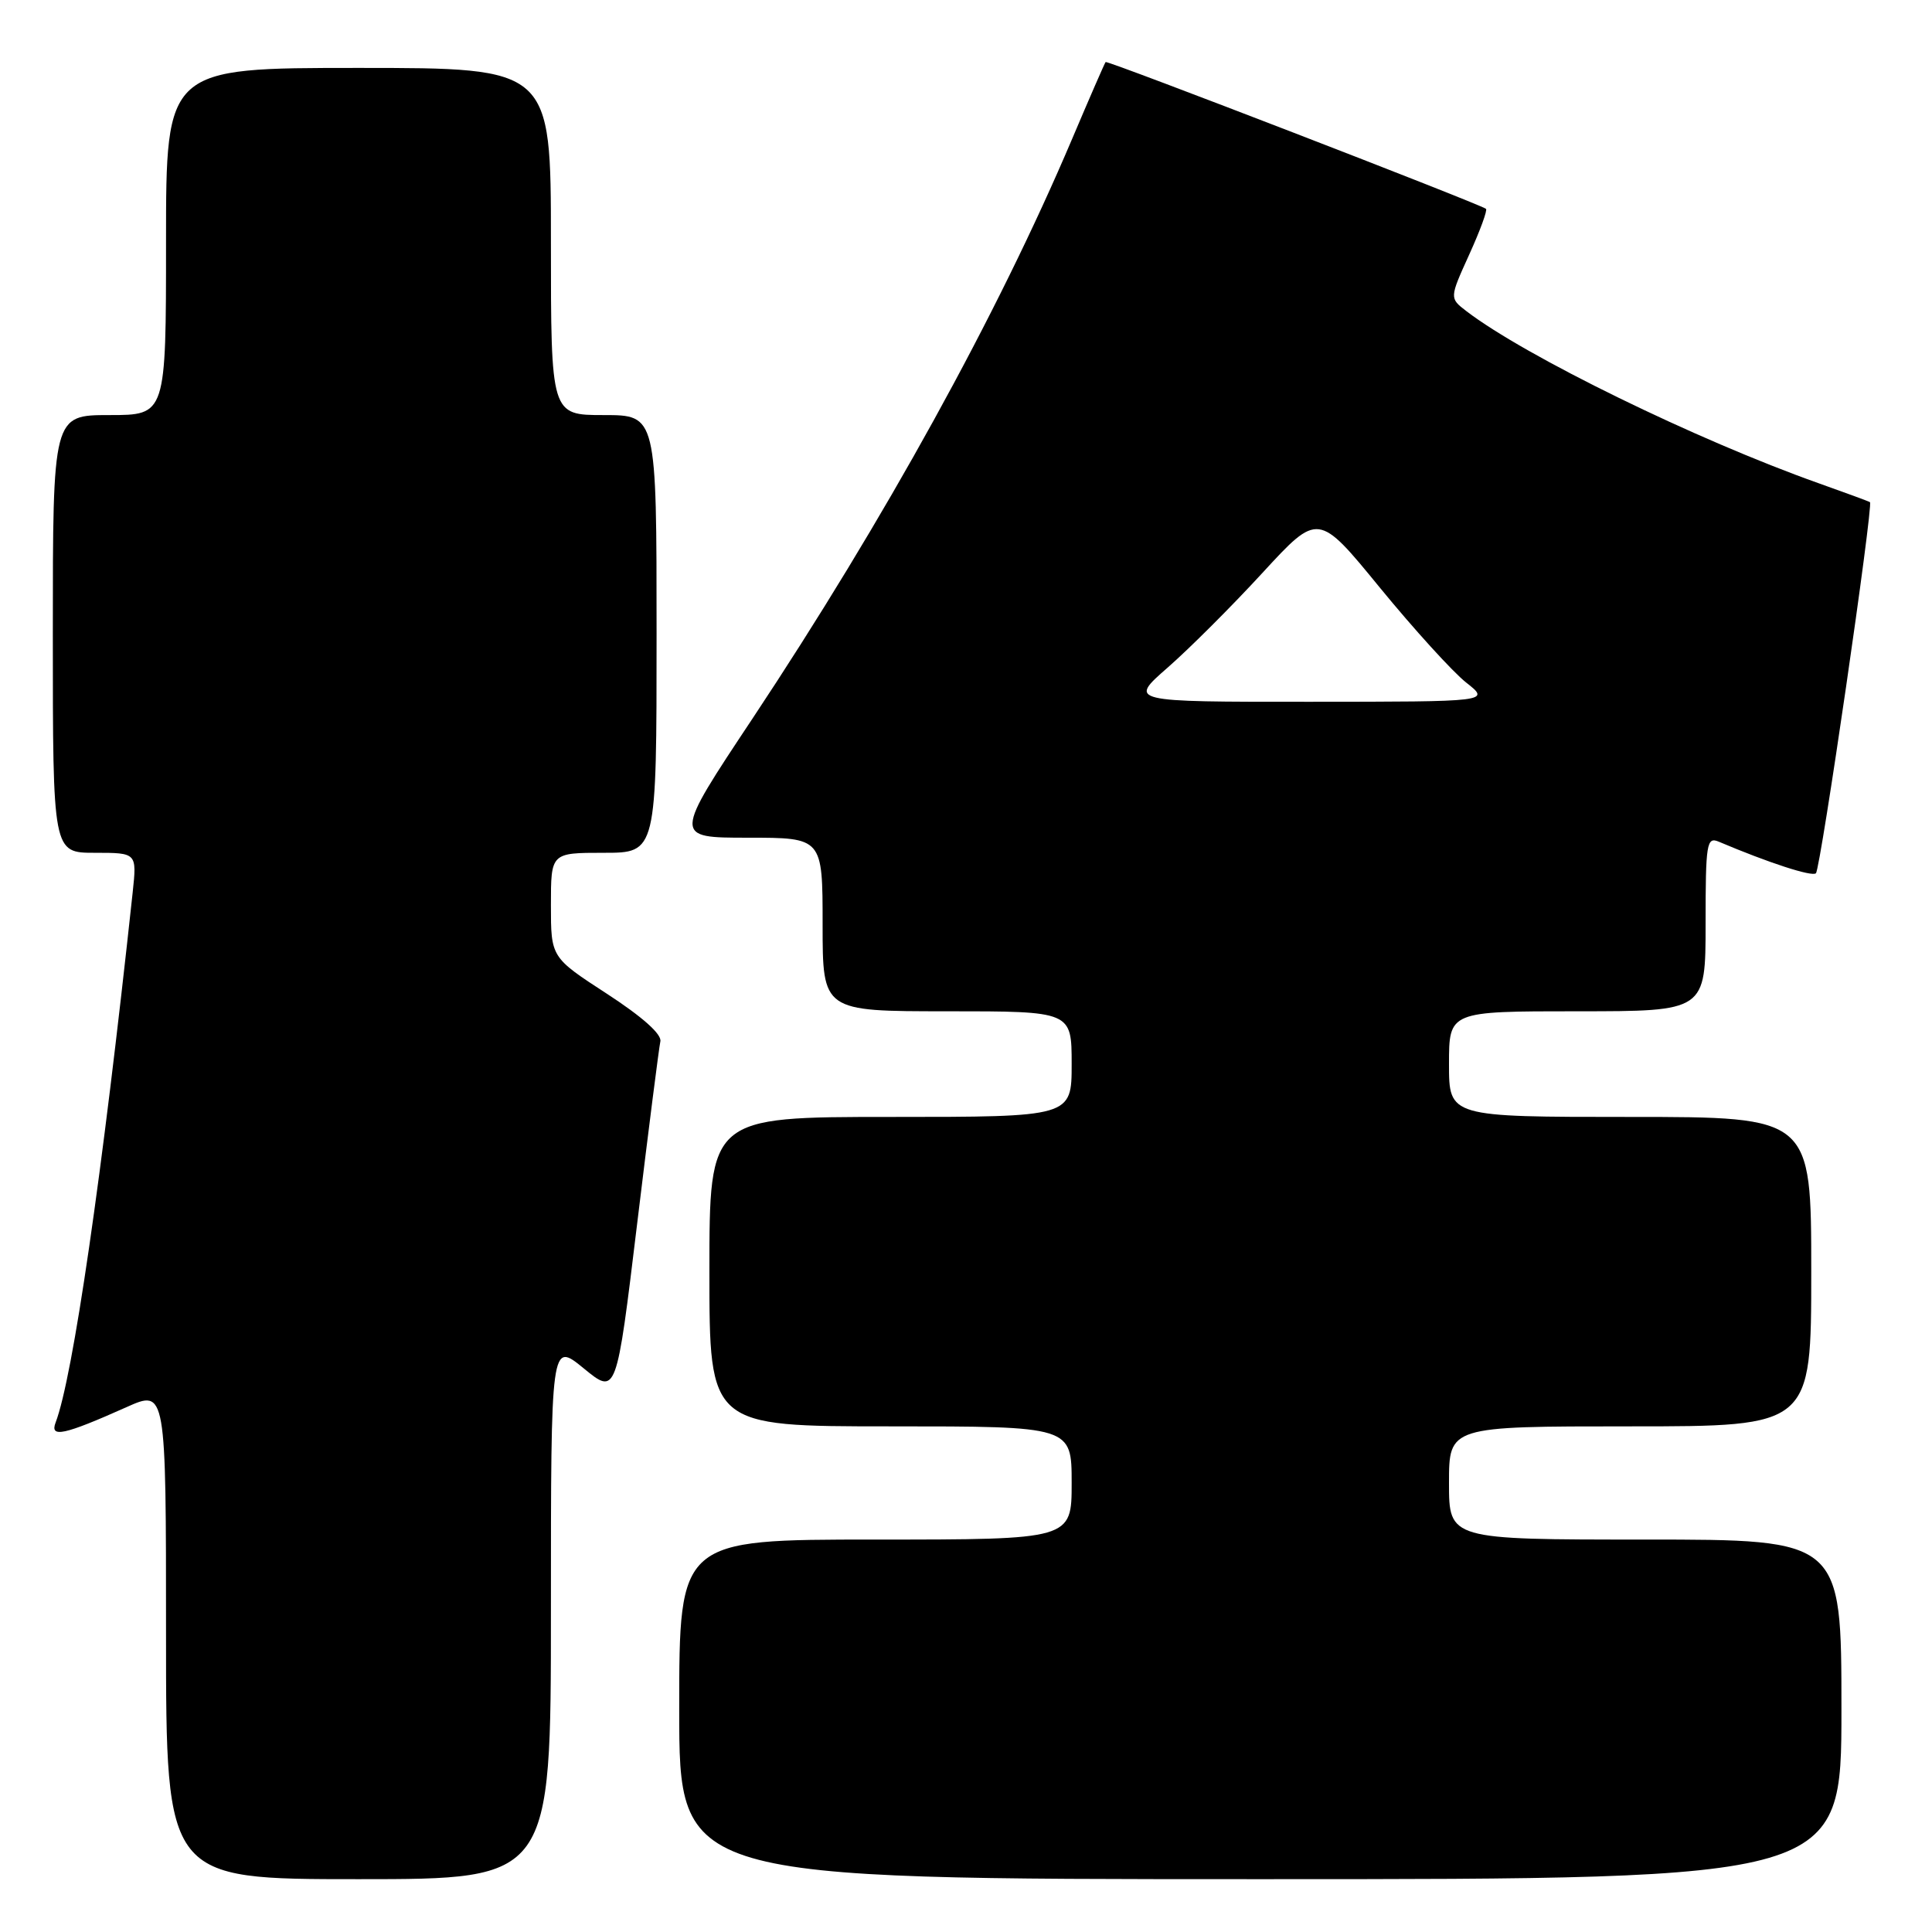 <?xml version="1.0" encoding="UTF-8" standalone="no"?>
<!DOCTYPE svg PUBLIC "-//W3C//DTD SVG 1.1//EN" "http://www.w3.org/Graphics/SVG/1.1/DTD/svg11.dtd" >
<svg xmlns="http://www.w3.org/2000/svg" xmlns:xlink="http://www.w3.org/1999/xlink" version="1.1" viewBox="0 0 256 256">
 <g >
 <path fill="currentColor"
d=" M 73.00 213.38 C 73.00 177.76 73.00 177.76 77.34 181.31 C 81.68 184.87 81.68 184.87 84.42 162.19 C 85.93 149.71 87.32 138.82 87.50 138.00 C 87.72 137.05 85.12 134.74 80.42 131.68 C 73.00 126.86 73.00 126.86 73.00 119.93 C 73.00 113.00 73.00 113.00 80.00 113.00 C 87.00 113.00 87.00 113.00 87.00 84.00 C 87.00 55.00 87.00 55.00 80.00 55.00 C 73.00 55.00 73.00 55.00 73.00 32.00 C 73.00 9.00 73.00 9.00 47.50 9.00 C 22.00 9.00 22.00 9.00 22.00 32.00 C 22.00 55.00 22.00 55.00 14.50 55.00 C 7.00 55.00 7.00 55.00 7.00 84.00 C 7.00 113.00 7.00 113.00 12.57 113.00 C 18.14 113.00 18.14 113.00 17.58 118.25 C 13.53 155.89 9.65 182.53 7.37 188.49 C 6.57 190.57 8.49 190.15 16.75 186.46 C 22.00 184.11 22.00 184.11 22.00 216.56 C 22.00 249.00 22.00 249.00 47.50 249.00 C 73.00 249.00 73.00 249.00 73.00 213.38 Z  M 244.00 226.50 C 244.00 204.00 244.00 204.00 218.00 204.00 C 192.00 204.00 192.00 204.00 192.00 196.50 C 192.00 189.00 192.00 189.00 216.00 189.00 C 240.00 189.00 240.00 189.00 240.00 168.50 C 240.00 148.00 240.00 148.00 216.00 148.00 C 192.00 148.00 192.00 148.00 192.00 141.00 C 192.00 134.00 192.00 134.00 209.00 134.00 C 226.00 134.00 226.00 134.00 226.00 122.39 C 226.00 111.72 226.14 110.85 227.75 111.53 C 234.33 114.32 240.13 116.21 240.62 115.71 C 241.24 115.10 248.26 66.86 247.78 66.54 C 247.63 66.43 244.57 65.31 241.00 64.04 C 224.75 58.27 202.06 47.18 194.28 41.21 C 192.06 39.50 192.06 39.50 194.68 33.73 C 196.12 30.56 197.12 27.84 196.90 27.67 C 195.94 26.97 146.71 7.96 146.50 8.22 C 146.37 8.37 144.37 12.96 142.06 18.41 C 132.15 41.76 117.20 68.86 99.68 95.26 C 89.22 111.00 89.22 111.00 99.11 111.00 C 109.00 111.00 109.00 111.00 109.00 122.50 C 109.00 134.00 109.00 134.00 125.50 134.00 C 142.00 134.00 142.00 134.00 142.00 141.00 C 142.00 148.00 142.00 148.00 118.00 148.00 C 94.00 148.00 94.00 148.00 94.00 168.50 C 94.00 189.00 94.00 189.00 118.00 189.00 C 142.00 189.00 142.00 189.00 142.00 196.50 C 142.00 204.00 142.00 204.00 116.00 204.00 C 90.00 204.00 90.00 204.00 90.00 226.50 C 90.00 249.00 90.00 249.00 167.00 249.00 C 244.00 249.00 244.00 249.00 244.00 226.50 Z  M 154.72 88.46 C 157.57 85.97 163.23 80.32 167.29 75.90 C 174.67 67.88 174.67 67.88 182.85 77.88 C 187.35 83.37 192.48 89.02 194.26 90.43 C 197.50 92.98 197.50 92.98 173.52 92.99 C 149.53 93.00 149.53 93.00 154.72 88.46 Z "/>
</g>
</svg>